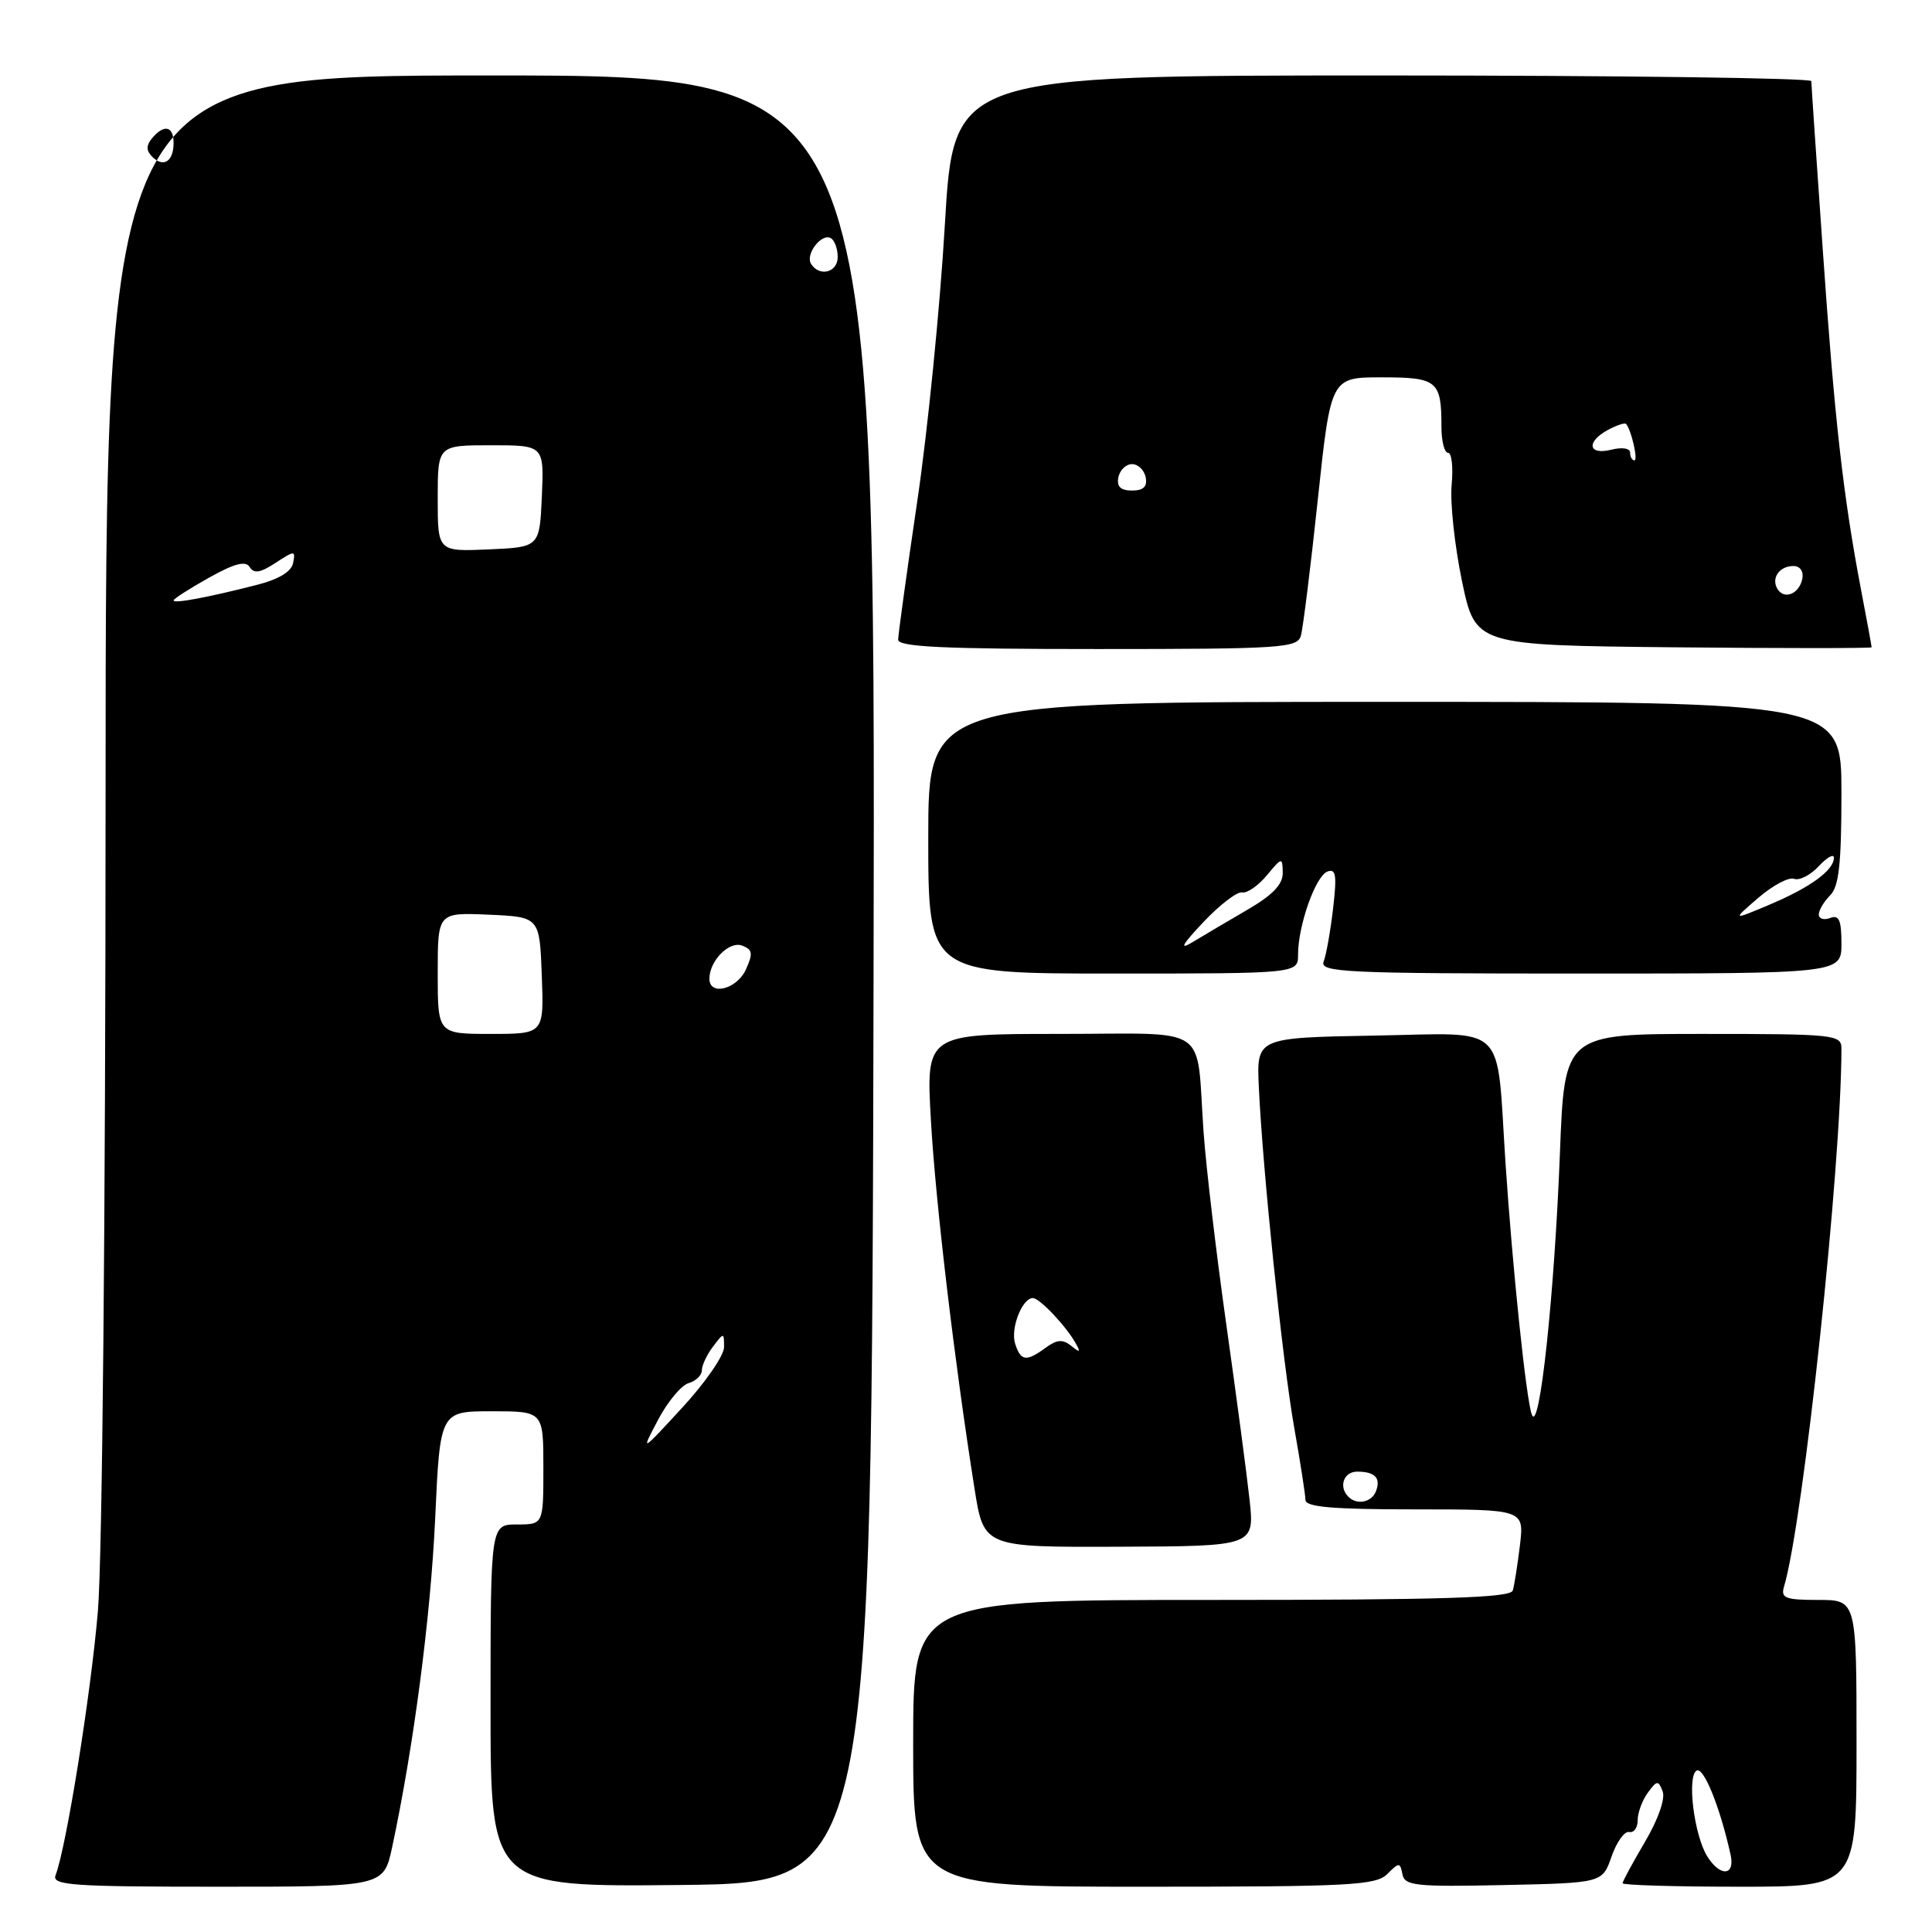 <?xml version="1.0" encoding="UTF-8" standalone="no"?>
<!DOCTYPE svg PUBLIC "-//W3C//DTD SVG 1.1//EN" "http://www.w3.org/Graphics/SVG/1.1/DTD/svg11.dtd" >
<svg xmlns="http://www.w3.org/2000/svg" xmlns:xlink="http://www.w3.org/1999/xlink" version="1.1" viewBox="0 0 256 256">
 <g >
 <path fill="currentColor"
d=" M 51.96 244.77 C 54.81 231.45 57.06 214.27 57.66 201.25 C 58.31 187.00 58.31 187.00 65.16 187.00 C 72.00 187.00 72.00 187.00 72.00 194.50 C 72.00 202.00 72.00 202.00 68.50 202.00 C 65.00 202.00 65.00 202.00 65.00 226.02 C 65.00 250.03 65.00 250.03 90.25 249.77 C 115.50 249.50 115.50 249.50 115.75 129.75 C 116.01 10.00 116.01 10.00 65.00 10.00 C 14.00 10.00 14.00 10.00 13.99 105.75 C 13.98 161.42 13.56 206.52 12.97 213.50 C 12.05 224.41 8.79 244.77 7.36 248.49 C 6.86 249.81 9.60 250.00 28.81 250.00 C 50.83 250.00 50.83 250.00 51.96 244.77 Z  M 183.82 248.32 C 185.39 246.75 185.52 246.75 185.83 248.35 C 186.12 249.87 187.57 250.03 199.24 249.78 C 212.32 249.50 212.32 249.50 213.54 246.00 C 214.21 244.07 215.26 242.61 215.88 242.75 C 216.50 242.89 217.00 242.19 217.00 241.19 C 217.00 240.20 217.60 238.56 218.34 237.55 C 219.55 235.89 219.74 235.87 220.31 237.37 C 220.68 238.33 219.72 241.09 217.97 244.05 C 216.34 246.82 215.00 249.29 215.00 249.54 C 215.00 249.79 221.97 250.00 230.50 250.00 C 246.00 250.00 246.00 250.00 246.00 231.00 C 246.00 212.00 246.00 212.00 240.93 212.00 C 236.57 212.00 235.94 211.76 236.39 210.25 C 238.96 201.64 244.00 154.44 244.00 138.92 C 244.00 137.10 243.08 137.00 225.65 137.00 C 207.31 137.00 207.31 137.00 206.70 152.75 C 205.97 171.66 203.98 190.19 202.97 187.43 C 202.22 185.37 200.41 168.03 199.48 154.00 C 198.25 135.23 199.98 136.91 182.18 137.22 C 166.50 137.50 166.50 137.50 166.80 144.00 C 167.31 155.07 169.94 180.42 171.49 189.17 C 172.30 193.75 172.97 198.06 172.98 198.75 C 173.00 199.69 176.57 200.00 187.48 200.00 C 201.96 200.00 201.96 200.00 201.40 204.75 C 201.08 207.36 200.66 210.06 200.45 210.75 C 200.15 211.72 191.29 212.00 160.53 212.00 C 121.00 212.00 121.00 212.00 121.00 231.00 C 121.00 250.00 121.00 250.00 151.57 250.00 C 178.86 250.00 182.32 249.82 183.82 248.32 Z  M 165.57 198.69 C 165.20 195.28 163.81 184.85 162.49 175.50 C 161.17 166.15 159.81 154.68 159.48 150.00 C 158.45 135.47 160.70 137.00 140.33 137.00 C 122.70 137.00 122.70 137.00 123.35 148.45 C 123.97 159.37 126.48 180.52 129.13 197.26 C 130.36 205.02 130.36 205.02 148.30 204.95 C 166.24 204.88 166.24 204.88 165.57 198.69 Z  M 172.00 126.48 C 172.00 122.64 174.31 116.10 175.88 115.49 C 177.02 115.05 177.16 115.96 176.64 120.39 C 176.29 123.38 175.73 126.54 175.39 127.41 C 174.85 128.84 178.22 129.00 209.39 129.00 C 244.00 129.00 244.00 129.00 244.00 125.03 C 244.00 121.91 243.68 121.19 242.50 121.64 C 241.68 121.95 241.00 121.75 241.00 121.18 C 241.00 120.61 241.68 119.47 242.50 118.64 C 243.67 117.48 244.00 114.47 244.00 105.07 C 244.00 93.00 244.00 93.00 183.50 93.00 C 123.00 93.00 123.00 93.00 123.00 111.00 C 123.00 129.00 123.00 129.00 147.50 129.00 C 172.00 129.00 172.00 129.00 172.00 126.48 Z  M 172.37 84.25 C 172.65 83.29 173.66 75.19 174.61 66.25 C 176.34 50.00 176.34 50.00 183.06 50.00 C 190.47 50.00 191.00 50.44 191.00 56.58 C 191.00 58.46 191.39 60.00 191.88 60.00 C 192.36 60.00 192.57 61.91 192.35 64.25 C 192.13 66.59 192.75 72.33 193.72 77.00 C 195.50 85.50 195.50 85.50 221.75 85.77 C 236.19 85.91 248.00 85.91 248.00 85.77 C 248.00 85.62 247.36 82.12 246.57 78.00 C 244.22 65.62 243.09 55.60 241.52 33.00 C 240.69 21.17 240.01 11.16 240.01 10.75 C 240.00 10.34 214.43 10.00 183.18 10.00 C 126.36 10.00 126.36 10.00 125.20 29.75 C 124.57 40.61 122.92 57.15 121.53 66.50 C 120.15 75.85 119.02 84.06 119.01 84.75 C 119.00 85.72 124.95 86.00 145.43 86.00 C 169.75 86.00 171.91 85.86 172.37 84.25 Z  M 87.20 188.13 C 88.46 185.73 90.29 183.54 91.25 183.27 C 92.21 182.99 93.00 182.23 93.00 181.57 C 93.00 180.92 93.66 179.51 94.47 178.44 C 95.92 176.53 95.94 176.53 95.94 178.50 C 95.95 179.60 93.46 183.20 90.42 186.50 C 84.89 192.50 84.89 192.50 87.20 188.13 Z  M 58.00 128.95 C 58.00 120.91 58.00 120.91 64.75 121.20 C 71.50 121.50 71.50 121.50 71.79 129.25 C 72.08 137.00 72.08 137.00 65.04 137.00 C 58.00 137.00 58.00 137.00 58.00 128.95 Z  M 94.00 129.69 C 94.00 127.30 96.63 124.65 98.35 125.30 C 99.72 125.83 99.80 126.35 98.83 128.47 C 97.64 131.08 94.00 132.01 94.00 129.69 Z  M 23.00 79.56 C 23.00 79.35 25.10 78.00 27.67 76.56 C 31.08 74.65 32.55 74.27 33.09 75.14 C 33.64 76.04 34.51 75.90 36.50 74.59 C 39.06 72.92 39.16 72.92 38.84 74.60 C 38.62 75.75 36.92 76.77 34.00 77.51 C 27.46 79.18 23.00 80.01 23.00 79.56 Z  M 58.00 66.05 C 58.00 59.00 58.00 59.00 65.05 59.00 C 72.09 59.00 72.09 59.00 71.80 65.75 C 71.50 72.50 71.50 72.50 64.75 72.80 C 58.00 73.09 58.00 73.09 58.00 66.05 Z  M 107.47 34.96 C 106.67 33.67 108.90 30.82 110.11 31.57 C 110.60 31.87 111.00 32.99 111.00 34.06 C 111.00 36.11 108.57 36.73 107.47 34.96 Z  M 20.18 20.78 C 19.36 19.96 19.35 19.29 20.15 18.32 C 21.73 16.42 23.00 16.69 23.00 18.94 C 23.00 21.39 21.66 22.26 20.18 20.78 Z  M 226.22 245.98 C 224.48 243.19 223.51 235.42 224.80 234.62 C 225.73 234.05 227.90 239.39 229.31 245.75 C 229.94 248.58 227.94 248.73 226.22 245.98 Z  M 178.67 198.33 C 177.34 197.01 178.04 195.00 179.83 195.00 C 182.19 195.00 183.00 195.84 182.32 197.60 C 181.76 199.07 179.80 199.47 178.67 198.33 Z  M 134.51 178.04 C 133.87 176.03 135.44 172.00 136.86 172.00 C 137.75 172.00 141.26 175.71 142.54 178.00 C 143.22 179.21 143.10 179.27 141.94 178.33 C 140.82 177.43 140.05 177.49 138.56 178.58 C 135.98 180.47 135.25 180.37 134.51 178.04 Z  M 159.45 122.19 C 161.62 119.89 163.93 118.12 164.58 118.25 C 165.23 118.39 166.70 117.38 167.85 116.00 C 169.88 113.56 169.93 113.55 169.97 115.65 C 169.99 117.19 168.63 118.61 165.25 120.57 C 162.64 122.09 159.38 124.01 158.00 124.85 C 156.21 125.94 156.62 125.19 159.45 122.19 Z  M 232.98 118.97 C 234.90 117.32 237.03 116.18 237.73 116.45 C 238.42 116.71 239.89 115.96 240.99 114.78 C 242.10 113.59 243.00 113.09 243.00 113.66 C 243.00 115.31 239.88 117.59 234.50 119.86 C 229.50 121.97 229.50 121.97 232.98 118.97 Z  M 235.53 78.05 C 234.65 76.63 235.77 75.00 237.63 75.00 C 238.51 75.00 239.01 75.70 238.82 76.67 C 238.43 78.68 236.44 79.52 235.53 78.05 Z  M 148.19 63.25 C 148.38 62.29 149.19 61.50 150.00 61.50 C 150.81 61.50 151.62 62.29 151.81 63.25 C 152.05 64.48 151.51 65.00 150.00 65.00 C 148.49 65.00 147.95 64.48 148.19 63.25 Z  M 216.00 59.98 C 216.00 59.39 214.94 59.23 213.50 59.59 C 210.43 60.36 210.14 58.53 213.09 56.95 C 214.23 56.34 215.30 55.99 215.46 56.17 C 216.16 56.96 217.08 61.00 216.57 61.00 C 216.26 61.00 216.00 60.54 216.00 59.98 Z "/>
</g>
</svg>